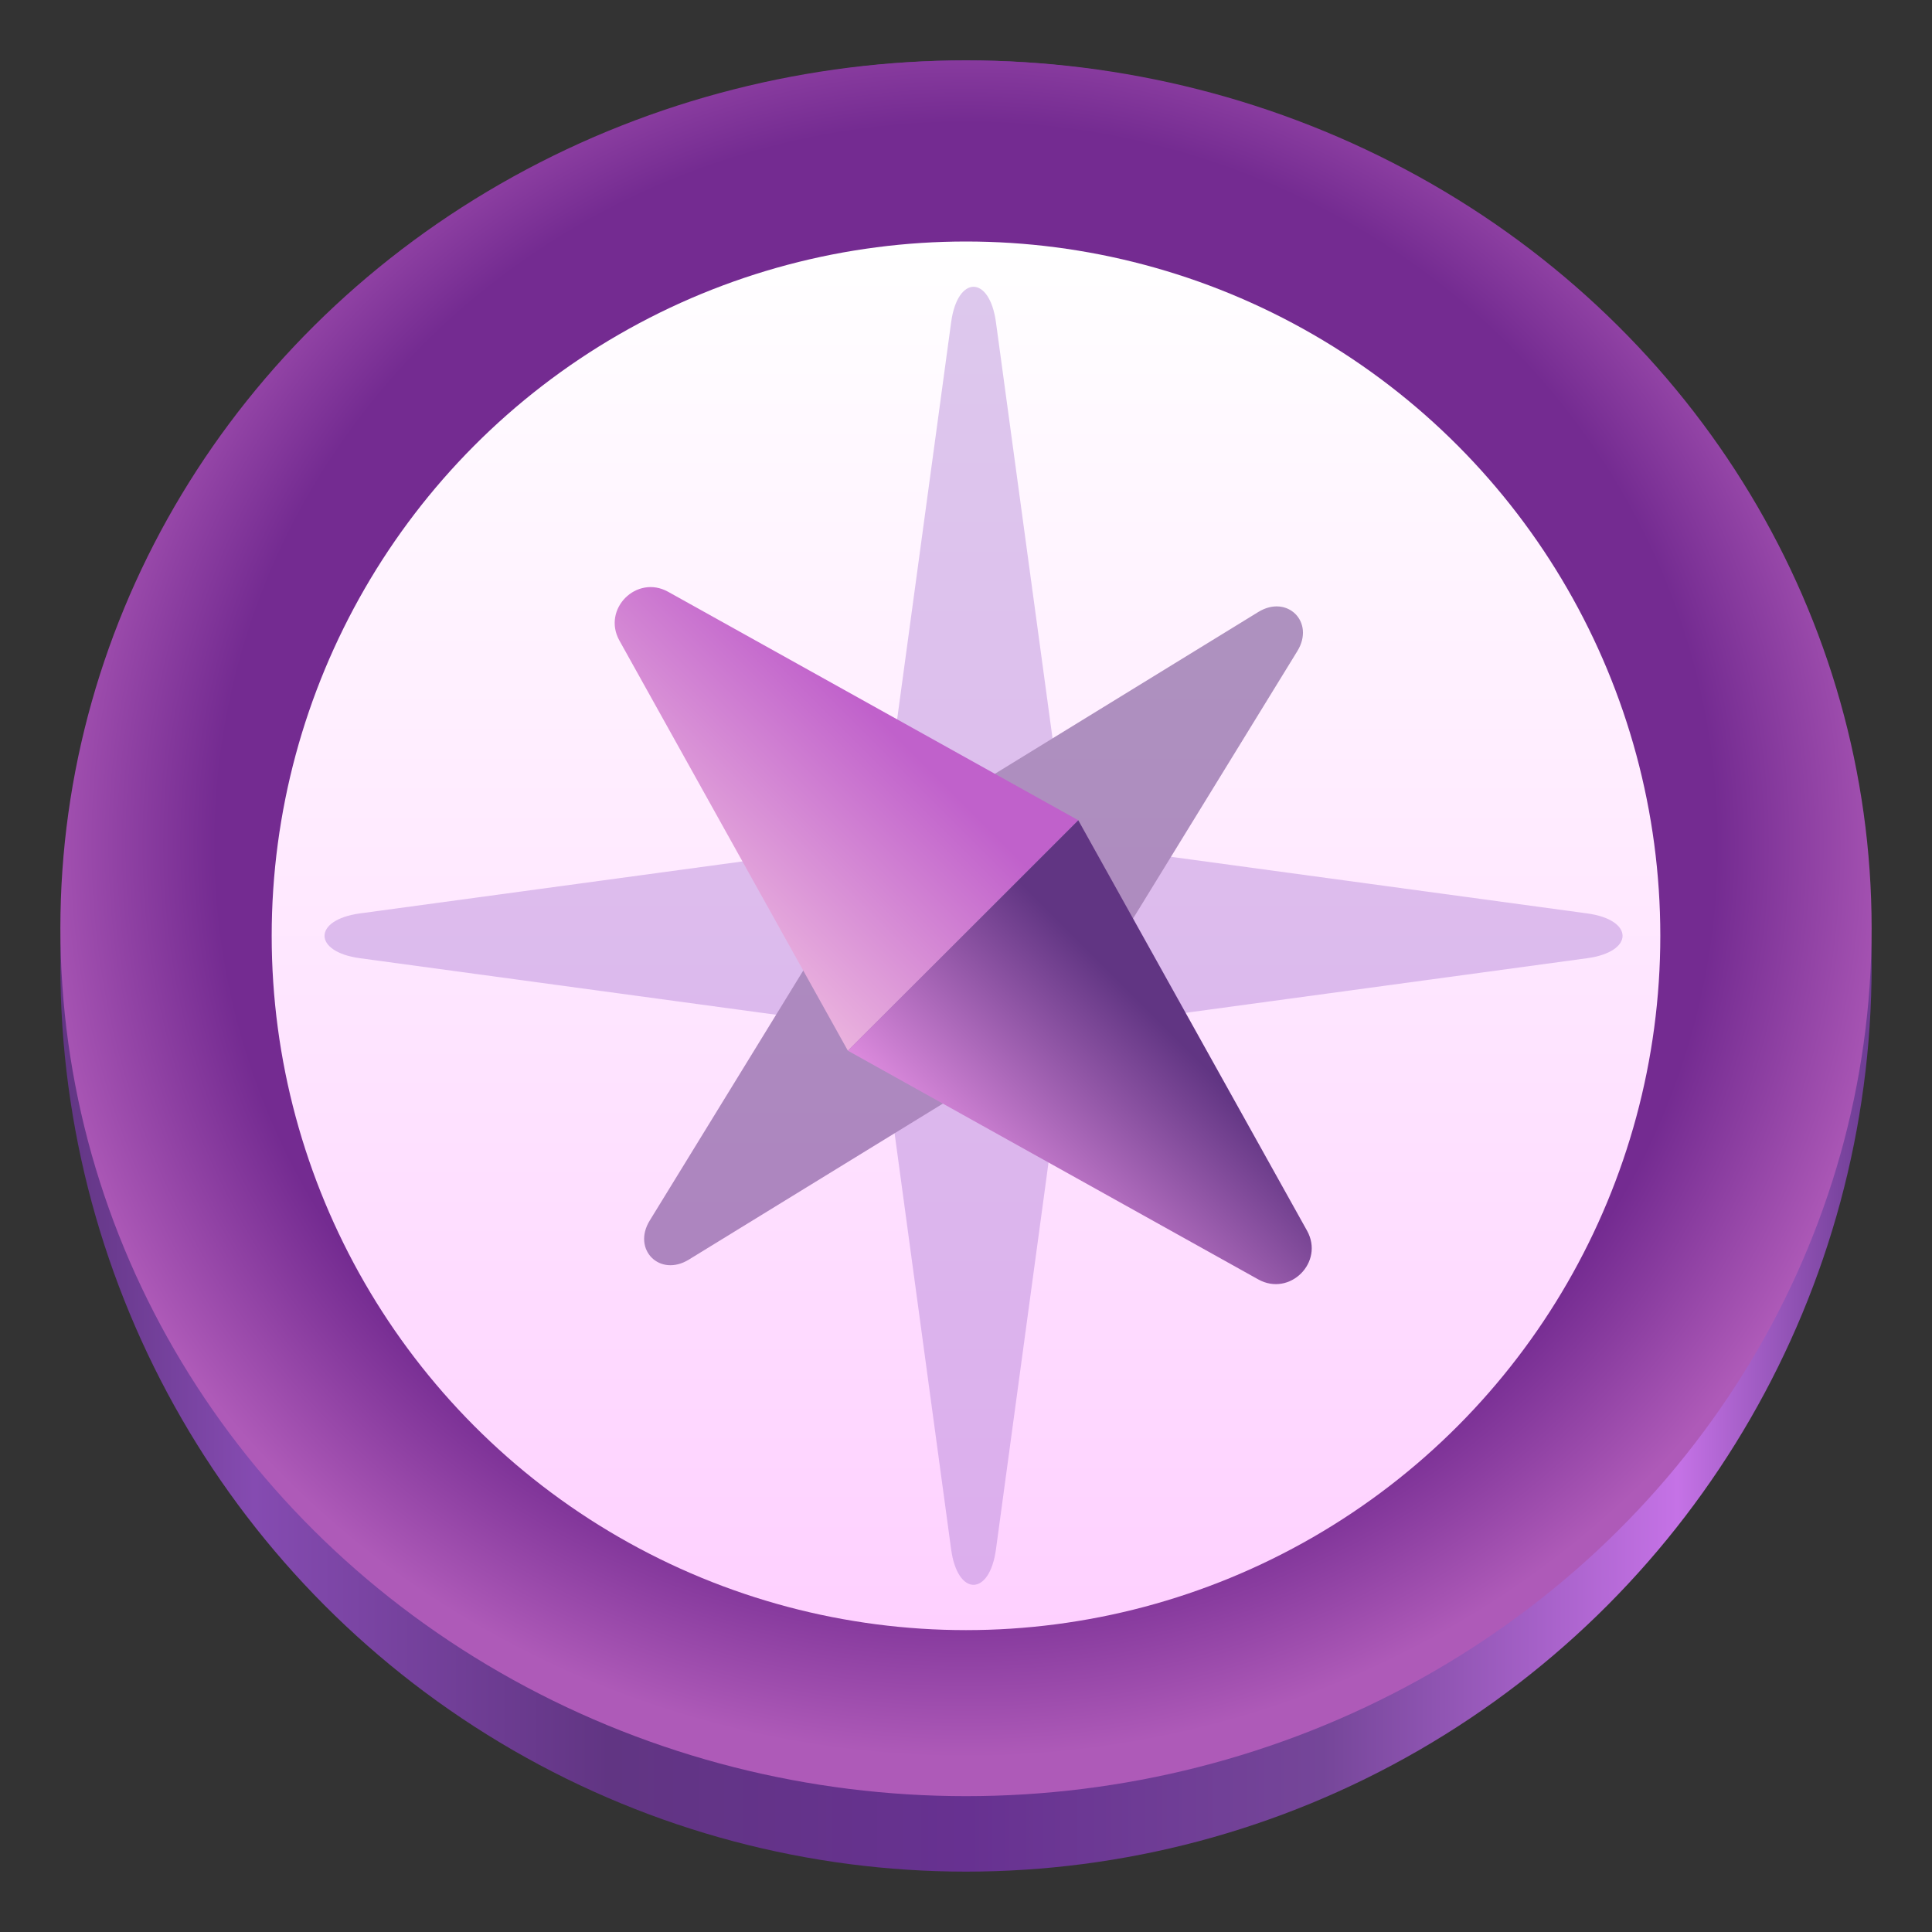 <svg xmlns="http://www.w3.org/2000/svg" width="128" height="128" fill="none"><rect width="100%" height="100%" fill="#333333" stroke="none"/><circle cx="64" cy="64" r="60" fill="url(#a)"/><ellipse cx="64" cy="61.5" fill="url(#b)" rx="60" ry="57.5"/><circle cx="64" cy="62" r="46" fill="url(#c)"/><g opacity=".4"><path fill="#AB78D3" d="M63.016 21.344c.425-3.125 2.543-3.125 2.968 0L71.51 61.98H57.489zM63.016 102.656c.425 3.125 2.543 3.125 2.968 0l5.527-40.675H57.489z"/><path fill="#AB78D3" d="M105.156 60.516c3.125.425 3.125 2.543 0 2.968L64.519 69.01V54.989zM23.844 60.516c-3.125.425-3.125 2.543 0 2.968l40.675 5.527V54.989z"/><path fill="#35005E" d="M45.633 83.455c-1.92 1.178-3.766-.668-2.588-2.588l15.333-24.97 12.226 12.225zM85.955 43.133c1.178-1.92-.668-3.766-2.588-2.588l-24.99 15.351 12.227 12.226z"/><path fill="#35005E" d="M43.046 43.133c-1.18-1.92.667-3.766 2.587-2.588l24.97 15.333-12.225 12.226zM83.367 83.455c1.92 1.178 3.766-.668 2.587-2.588l-15.35-24.99-12.226 12.227z"/></g><path fill="url(#d)" d="M41.038 42.44c-1.164-2.09 1.141-4.395 3.23-3.231l27.17 15.135L56.174 69.61z"/><path fill="url(#e)" d="M83.363 84.764c2.089 1.164 4.394-1.141 3.23-3.23l-15.154-27.19L56.173 69.61z"/><defs><linearGradient id="a" x1="4" x2="124" y1="124" y2="124" gradientUnits="userSpaceOnUse"><stop stop-color="#613583"/><stop offset=".107" stop-color="#854BB1"/><stop offset=".303" stop-color="#613583"/><stop offset=".5" stop-color="#673191"/><stop offset=".697" stop-color="#754699"/><stop offset=".893" stop-color="#C572E6"/><stop offset="1" stop-color="#6C3C92"/></linearGradient><linearGradient id="c" x1="64" x2="64" y1="16" y2="108" gradientUnits="userSpaceOnUse"><stop stop-color="#fff"/><stop offset="1" stop-color="#FED0FF"/></linearGradient><linearGradient id="d" x1="71.448" x2="56.182" y1="54.353" y2="69.619" gradientUnits="userSpaceOnUse"><stop offset=".21" stop-color="#C061CB"/><stop offset="1" stop-color="#EAB2DE"/></linearGradient><linearGradient id="e" x1="71.448" x2="56.182" y1="54.353" y2="69.619" gradientUnits="userSpaceOnUse"><stop offset=".26" stop-color="#613583"/><stop offset="1" stop-color="#DC8ADD"/></linearGradient><radialGradient id="b" cx="0" cy="0" r="1" gradientTransform="matrix(0 63 -65.739 0 64 56)" gradientUnits="userSpaceOnUse"><stop offset=".755" stop-color="#742B91"/><stop offset=".955" stop-color="#AE5AB8"/></radialGradient></defs></svg>